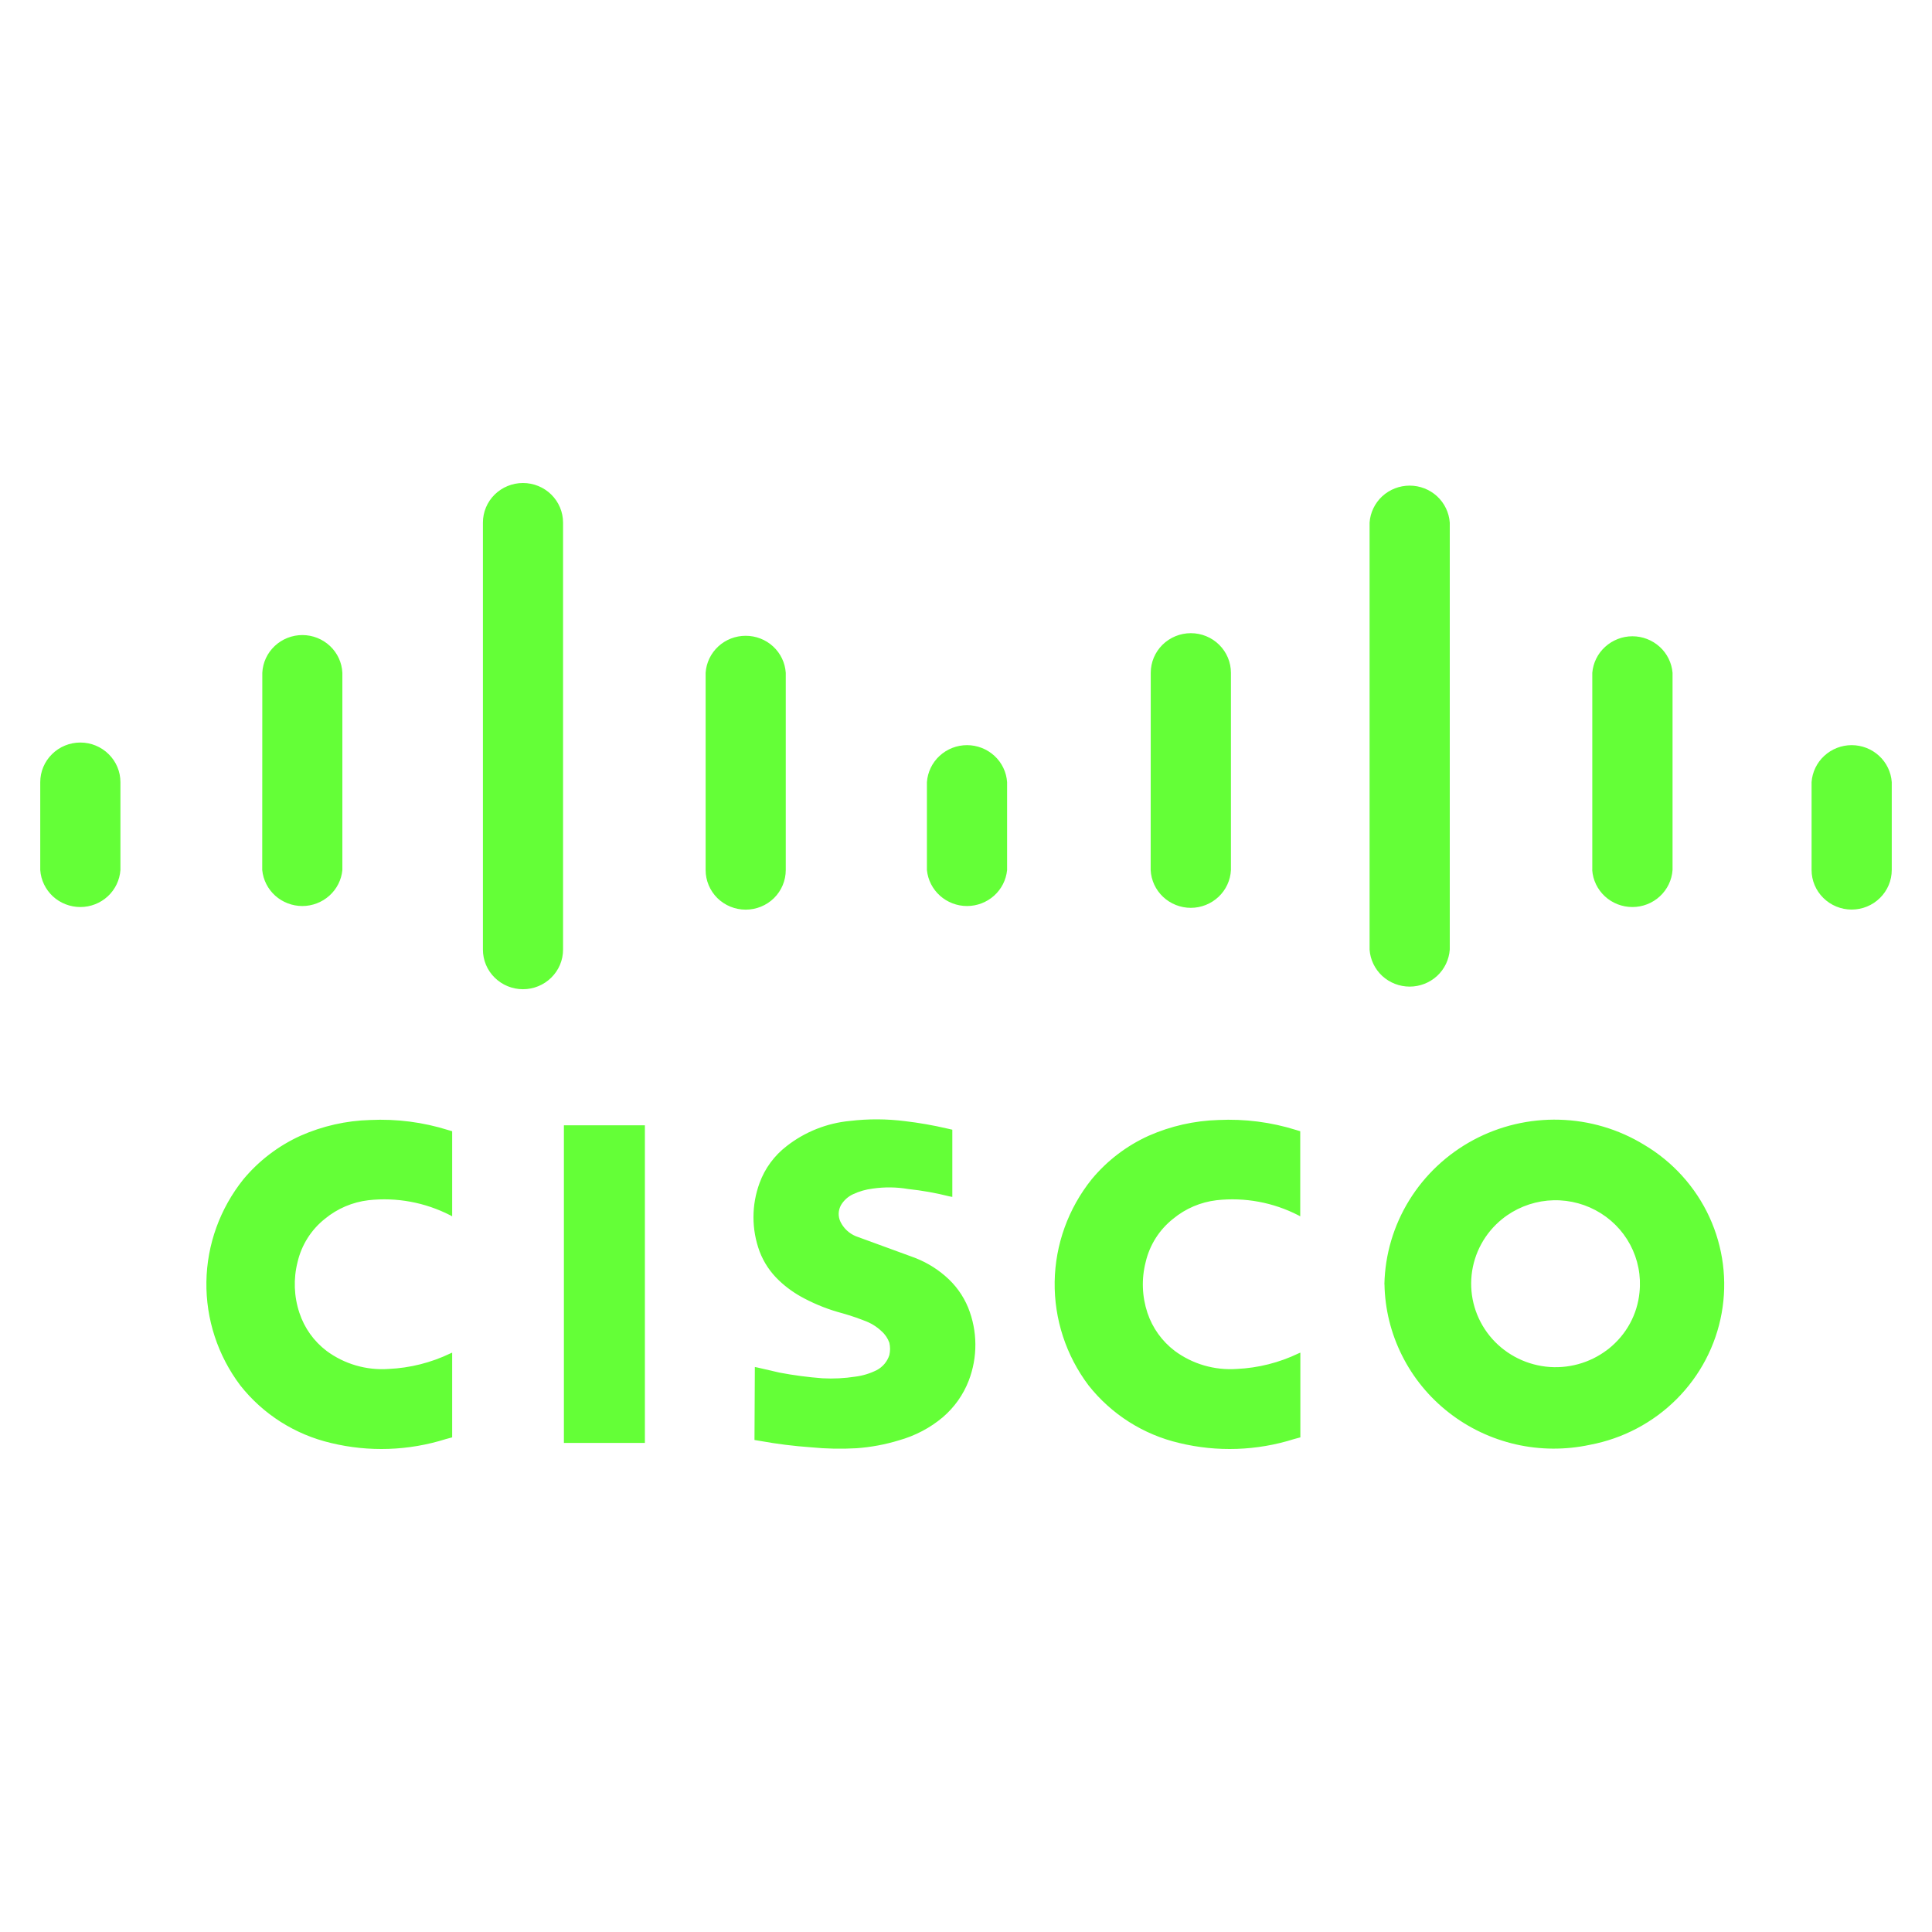 <svg width="48" height="48" viewBox="0 0 48 48" fill="none" xmlns="http://www.w3.org/2000/svg">
<path d="M32.307 35.711V33.606L32.261 33.625C31.782 33.855 31.259 33.987 30.727 34.011C30.174 34.049 29.627 33.89 29.184 33.561C28.868 33.32 28.633 32.992 28.508 32.618C28.372 32.209 28.357 31.771 28.464 31.355C28.563 30.93 28.804 30.55 29.149 30.278C29.456 30.025 29.829 29.866 30.226 29.819C30.927 29.741 31.633 29.873 32.258 30.194L32.304 30.219V28.105L32.208 28.076C31.582 27.879 30.925 27.795 30.269 27.826C29.672 27.844 29.085 27.977 28.54 28.217C27.988 28.467 27.505 28.837 27.123 29.298C26.541 30.024 26.217 30.92 26.203 31.846C26.189 32.772 26.485 33.677 27.045 34.42C27.611 35.136 28.404 35.642 29.299 35.851C30.239 36.079 31.226 36.045 32.148 35.754L32.307 35.711ZM11.234 35.711V33.606L11.19 33.625C10.711 33.855 10.189 33.987 9.656 34.011C9.103 34.05 8.554 33.89 8.111 33.561C7.796 33.321 7.562 32.992 7.439 32.618C7.303 32.21 7.287 31.772 7.393 31.355C7.492 30.93 7.732 30.55 8.076 30.278C8.384 30.025 8.758 29.866 9.155 29.819C9.854 29.741 10.562 29.873 11.188 30.194L11.234 30.219V28.105L11.135 28.076C10.51 27.88 9.854 27.795 9.199 27.826C8.601 27.842 8.012 27.976 7.467 28.217C6.917 28.467 6.432 28.837 6.048 29.298C5.466 30.024 5.142 30.92 5.128 31.846C5.114 32.772 5.41 33.677 5.97 34.42C6.536 35.138 7.331 35.642 8.224 35.851C9.166 36.079 10.151 36.045 11.075 35.754L11.234 35.711ZM18.754 33.963L18.745 35.776L18.881 35.799C19.301 35.875 19.725 35.928 20.152 35.958C20.527 35.995 20.902 36.002 21.279 35.981C21.638 35.955 21.989 35.89 22.333 35.785C22.735 35.672 23.11 35.477 23.427 35.208C23.712 34.963 23.932 34.653 24.067 34.304C24.293 33.718 24.288 33.069 24.053 32.486C23.929 32.184 23.733 31.915 23.483 31.702C23.237 31.489 22.952 31.325 22.643 31.218L21.259 30.712C21.093 30.642 20.959 30.515 20.881 30.355C20.85 30.29 20.835 30.218 20.837 30.145C20.84 30.073 20.86 30.002 20.895 29.939C20.965 29.823 21.068 29.729 21.192 29.671C21.347 29.598 21.514 29.551 21.684 29.53C21.979 29.488 22.272 29.491 22.565 29.541C22.91 29.578 23.25 29.638 23.586 29.723L23.66 29.737V28.067L23.529 28.037C23.185 27.957 22.837 27.896 22.487 27.855C22.033 27.797 21.573 27.795 21.118 27.849C20.544 27.903 19.998 28.12 19.545 28.474C19.238 28.71 19.004 29.027 18.872 29.389C18.669 29.94 18.669 30.543 18.872 31.093C18.977 31.368 19.138 31.608 19.355 31.814C19.541 31.991 19.751 32.139 19.982 32.259C20.284 32.418 20.602 32.542 20.934 32.629C21.045 32.661 21.154 32.695 21.261 32.732L21.422 32.791L21.468 32.809C21.629 32.866 21.781 32.957 21.903 33.075C21.991 33.152 22.057 33.251 22.096 33.361C22.119 33.461 22.119 33.565 22.096 33.666C22.071 33.745 22.03 33.82 21.976 33.884C21.922 33.948 21.856 34.002 21.781 34.041C21.615 34.124 21.436 34.179 21.252 34.202C20.981 34.244 20.707 34.258 20.433 34.243C20.075 34.216 19.719 34.169 19.366 34.102L18.816 33.975L18.754 33.963ZM14.01 35.849H16.022V27.958H14.01V35.849ZM37.318 30.289C37.639 30.029 38.032 29.869 38.446 29.829C38.86 29.79 39.276 29.873 39.642 30.068C40.008 30.263 40.307 30.56 40.501 30.923C40.695 31.287 40.776 31.698 40.733 32.107C40.707 32.379 40.626 32.643 40.495 32.883C40.364 33.123 40.185 33.335 39.97 33.507L39.937 33.532C39.501 33.866 38.95 34.017 38.402 33.953C37.854 33.888 37.353 33.613 37.009 33.187C36.665 32.761 36.504 32.218 36.562 31.675C36.62 31.133 36.891 30.635 37.318 30.289ZM34.397 31.907C34.408 32.522 34.557 33.127 34.834 33.678C35.11 34.23 35.507 34.714 35.996 35.095C36.484 35.477 37.053 35.746 37.66 35.885C38.266 36.023 38.897 36.026 39.505 35.895C40.321 35.741 41.07 35.346 41.654 34.762C42.238 34.178 42.629 33.433 42.774 32.625C42.92 31.817 42.813 30.985 42.47 30.238C42.126 29.491 41.56 28.864 40.848 28.442C40.214 28.054 39.488 27.839 38.742 27.819C37.997 27.798 37.26 27.972 36.605 28.323C35.95 28.675 35.4 29.191 35.012 29.82C34.624 30.449 34.411 31.168 34.395 31.905M45.008 21.614C45.008 21.875 45.113 22.125 45.3 22.309C45.487 22.494 45.74 22.598 46.004 22.598C46.268 22.598 46.522 22.494 46.708 22.309C46.895 22.125 47 21.875 47 21.614V19.432C46.983 19.183 46.87 18.949 46.686 18.779C46.501 18.608 46.257 18.513 46.004 18.513C45.751 18.513 45.508 18.608 45.323 18.779C45.138 18.949 45.026 19.183 45.008 19.432V21.614ZM39.558 21.614C39.575 21.864 39.688 22.098 39.873 22.269C40.058 22.44 40.303 22.535 40.556 22.535C40.81 22.535 41.054 22.44 41.239 22.269C41.424 22.098 41.537 21.864 41.554 21.614V16.715C41.533 16.468 41.419 16.237 41.235 16.07C41.05 15.902 40.808 15.808 40.557 15.808C40.306 15.808 40.065 15.902 39.88 16.07C39.695 16.237 39.581 16.468 39.56 16.715V21.616M34.027 23.593C34.044 23.842 34.157 24.076 34.341 24.247C34.526 24.417 34.77 24.512 35.023 24.512C35.276 24.512 35.519 24.417 35.704 24.247C35.889 24.076 36.001 23.842 36.019 23.593V12.984C36.001 12.735 35.889 12.501 35.704 12.33C35.519 12.16 35.276 12.065 35.023 12.065C34.77 12.065 34.526 12.16 34.341 12.33C34.157 12.501 34.044 12.735 34.027 12.984V23.593ZM28.588 21.616C28.6 21.869 28.711 22.108 28.896 22.282C29.082 22.457 29.329 22.555 29.585 22.555C29.841 22.555 30.088 22.457 30.274 22.282C30.459 22.108 30.57 21.869 30.582 21.616V16.715C30.582 16.454 30.477 16.204 30.29 16.019C30.104 15.835 29.85 15.731 29.586 15.731C29.322 15.731 29.069 15.835 28.882 16.019C28.695 16.204 28.59 16.454 28.59 16.715L28.588 21.616ZM23.029 21.616C23.053 21.861 23.169 22.088 23.353 22.253C23.537 22.418 23.777 22.51 24.025 22.51C24.274 22.51 24.514 22.418 24.698 22.253C24.882 22.088 24.997 21.861 25.021 21.616V19.432C25.004 19.183 24.892 18.949 24.707 18.779C24.522 18.608 24.278 18.513 24.025 18.513C23.772 18.513 23.529 18.608 23.344 18.779C23.159 18.949 23.047 19.183 23.029 19.432V21.616ZM17.531 21.616C17.531 21.877 17.636 22.127 17.822 22.312C18.009 22.496 18.262 22.6 18.526 22.6C18.791 22.6 19.044 22.496 19.231 22.312C19.417 22.127 19.522 21.877 19.522 21.616V16.715C19.505 16.465 19.393 16.232 19.208 16.061C19.023 15.89 18.779 15.796 18.526 15.796C18.274 15.796 18.03 15.89 17.845 16.061C17.66 16.232 17.548 16.465 17.531 16.715V21.616ZM11.998 23.593C11.998 23.854 12.102 24.104 12.289 24.288C12.476 24.473 12.729 24.577 12.993 24.577C13.257 24.577 13.511 24.473 13.697 24.288C13.884 24.104 13.989 23.854 13.989 23.593V12.984C13.989 12.723 13.884 12.473 13.697 12.288C13.511 12.104 13.257 12 12.993 12C12.729 12 12.476 12.104 12.289 12.288C12.102 12.473 11.998 12.723 11.998 12.984V23.593ZM6.515 21.616C6.539 21.861 6.654 22.088 6.838 22.253C7.022 22.418 7.262 22.51 7.511 22.51C7.759 22.51 7.999 22.418 8.183 22.253C8.367 22.088 8.483 21.861 8.506 21.616V16.715C8.494 16.462 8.384 16.224 8.199 16.05C8.014 15.876 7.768 15.778 7.512 15.778C7.256 15.778 7.01 15.876 6.825 16.05C6.64 16.224 6.529 16.462 6.517 16.715L6.515 21.616ZM1 21.616C1.017 21.865 1.13 22.099 1.314 22.27C1.499 22.44 1.743 22.535 1.996 22.535C2.249 22.535 2.492 22.44 2.677 22.27C2.862 22.099 2.974 21.865 2.992 21.616V19.432C2.992 19.172 2.887 18.921 2.7 18.737C2.513 18.552 2.26 18.448 1.996 18.448C1.732 18.448 1.478 18.552 1.292 18.737C1.105 18.921 1 19.172 1 19.432V21.616Z" fill="#64FF37"/>
</svg>
